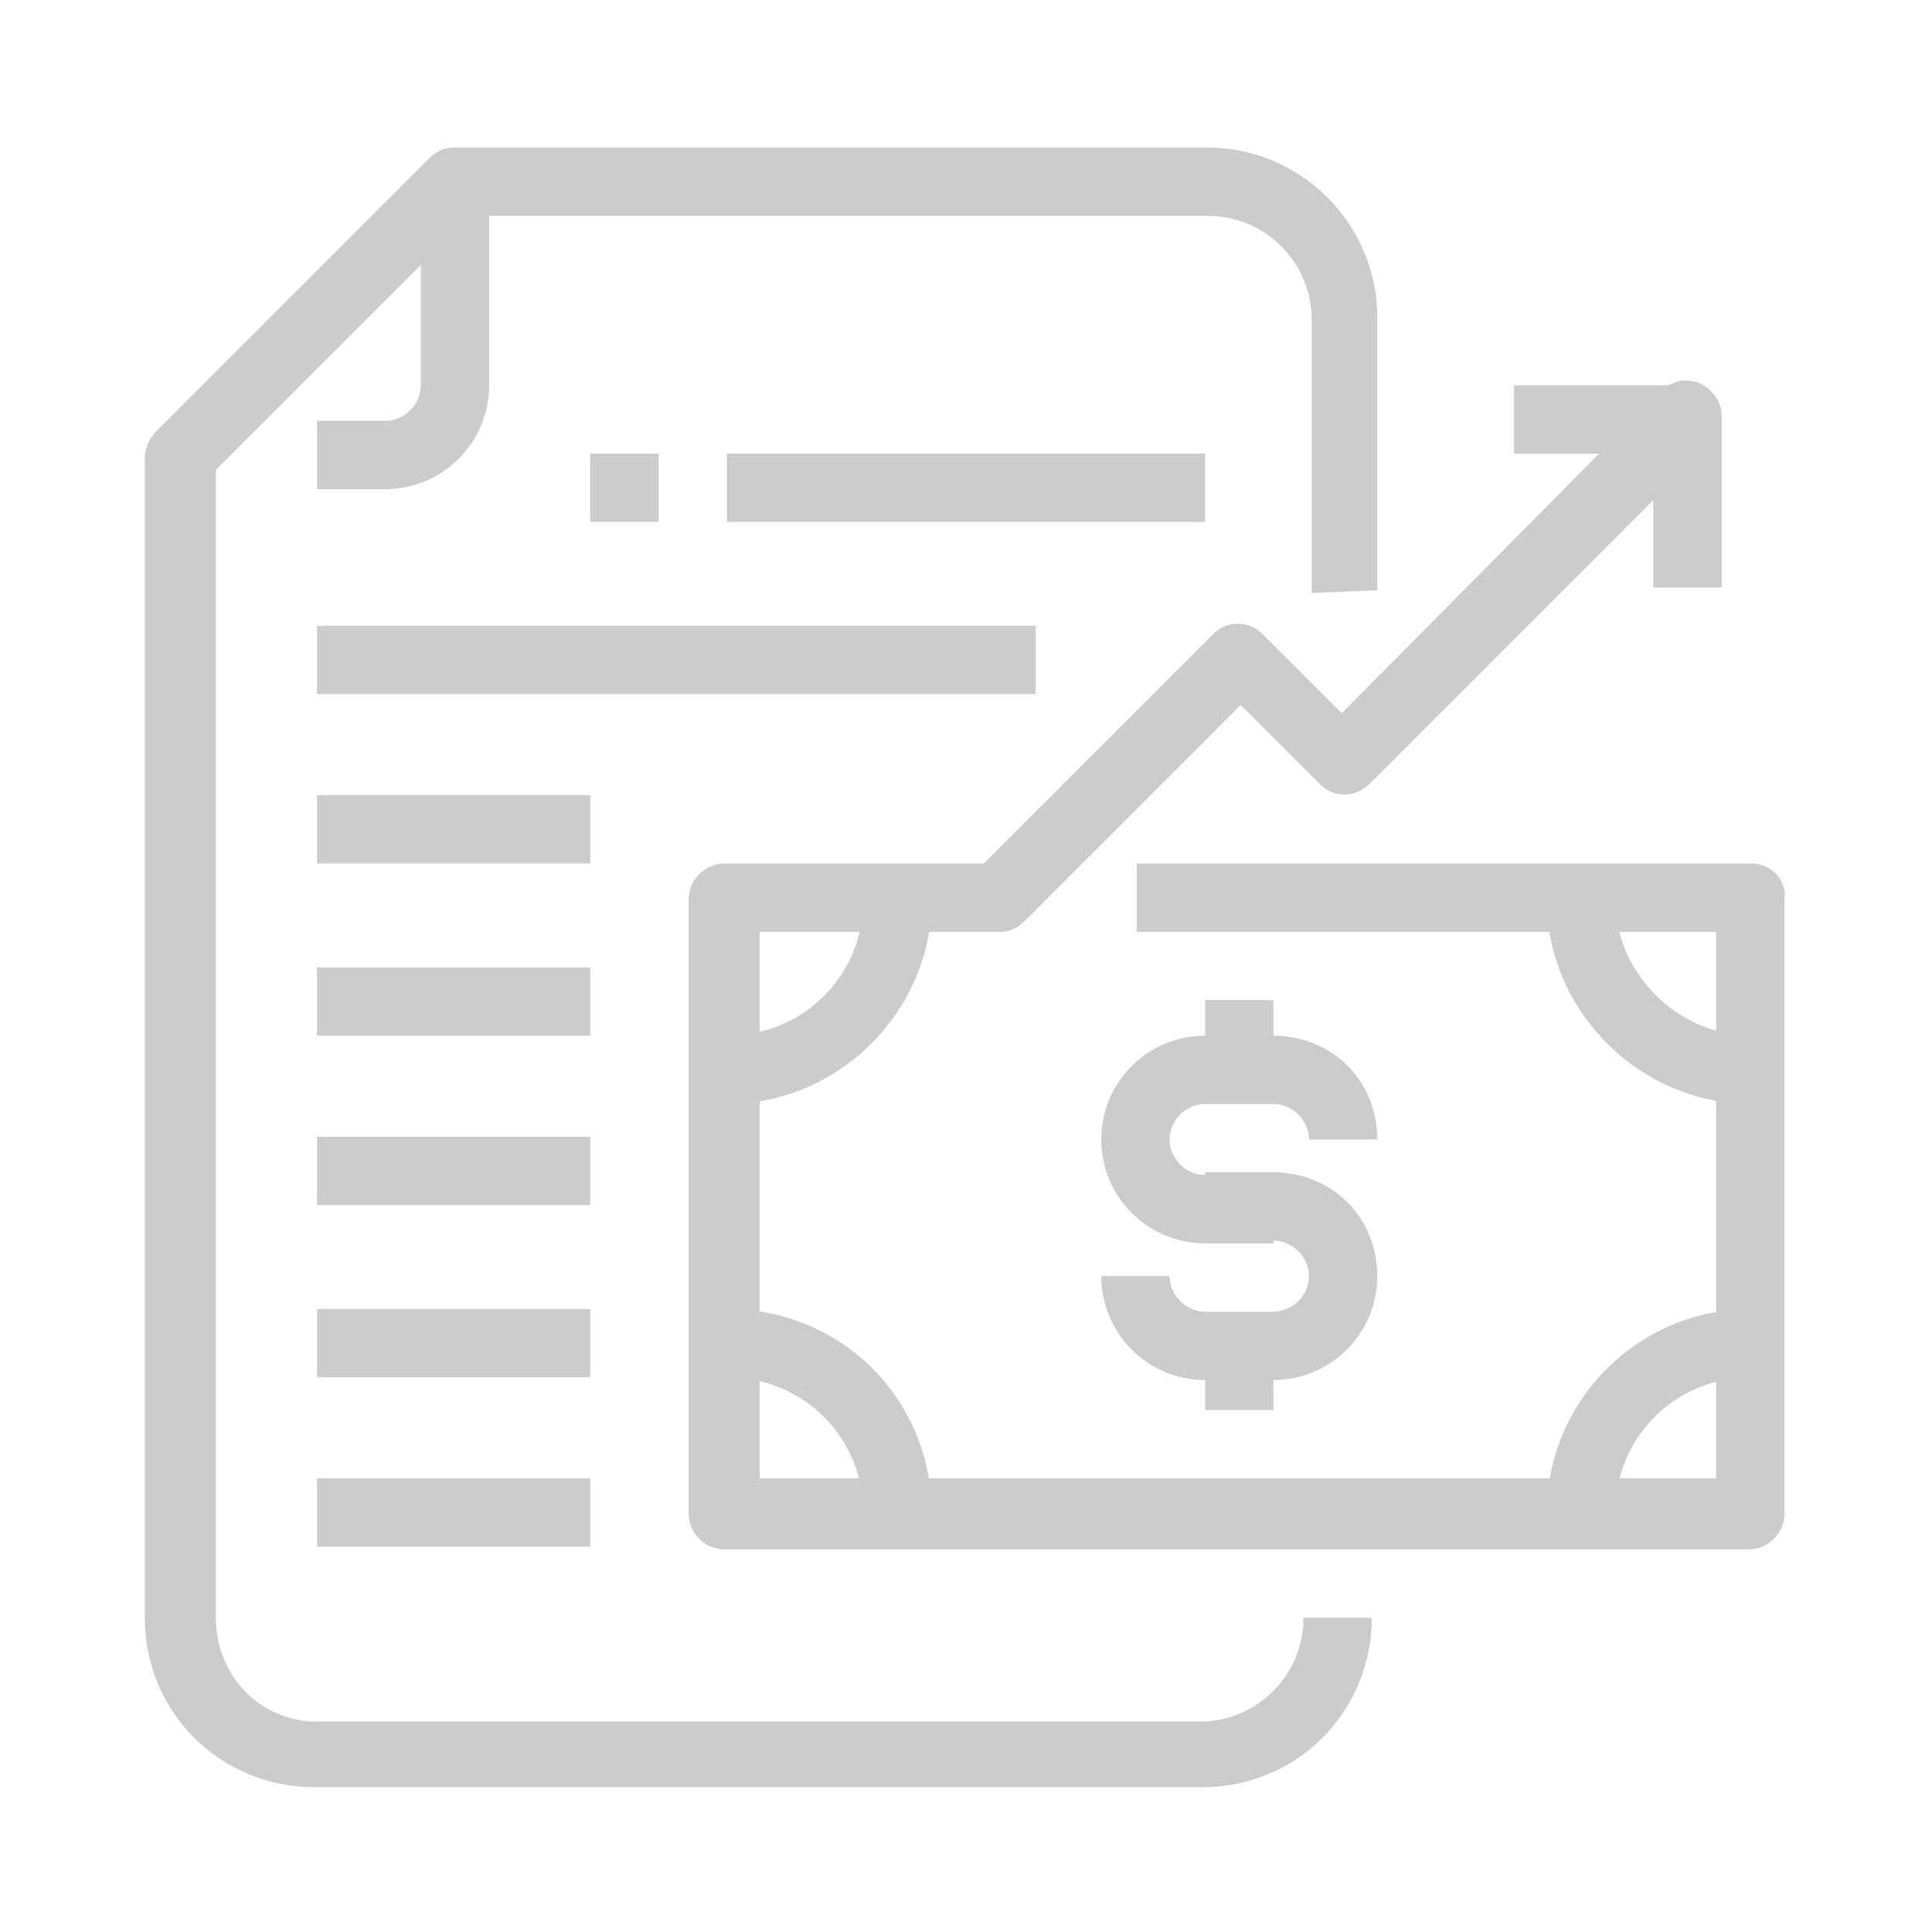 <?xml version="1.0" encoding="utf-8"?>
<!-- Generator: Adobe Illustrator 22.1.0, SVG Export Plug-In . SVG Version: 6.00 Build 0)  -->
<svg version="1.1" id="Layer_1" xmlns="http://www.w3.org/2000/svg" xmlns:xlink="http://www.w3.org/1999/xlink" x="0px" y="0px"
	 viewBox="0 0 70.7 70.7" style="enable-background:new 0 0 70.7 70.7;" xml:space="preserve">
<style type="text/css">
	.st0{fill:#CCCCCC;}
	.st1{fill:#29ABE2;}
</style>
<g>
	<path class="st0" d="M50.4,21.6v-10c0-3.4-2.8-6.2-6.2-6.2H16.6c-0.3,0-0.6,0.1-0.9,0.4l-10,10c-0.2,0.2-0.4,0.6-0.4,0.9v42.5
		c0,3.5,2.8,6.2,6.2,6.2h32.5c3.5,0,6.2-2.8,6.2-6.2h-2.5c0,2.1-1.7,3.8-3.8,3.8H11.6c-2.1,0-3.7-1.7-3.7-3.8v-42l9.3-9.3h27
		c2.1,0,3.8,1.7,3.8,3.8v10L50.4,21.6L50.4,21.6z"/>
	<path class="st0" d="M15.4,6.6v7.5c0,0.7-0.6,1.3-1.3,1.3h-2.5v2.5h2.5c2.1,0,3.8-1.7,3.8-3.8V6.6H15.4z"/>
	<path class="st0" d="M64.1,31.6H41.6v2.5h21.2v20h-35v-20h8.8c0.3,0,0.6-0.1,0.9-0.4l7.9-7.9l2.9,2.9c0.5,0.5,1.3,0.5,1.8,0
		l10.4-10.4v3.2h2.5v-6.3c0-0.3-0.1-0.6-0.4-0.9c-0.5-0.5-1.3-0.5-1.8,0L49.1,26.1l-2.9-2.9c-0.5-0.5-1.3-0.5-1.8,0l-8.4,8.4h-9.5
		c-0.7,0-1.3,0.6-1.3,1.3v22.5c0,0.7,0.6,1.3,1.3,1.3h37.5c0.7,0,1.3-0.6,1.3-1.3V32.9C65.4,32.2,64.8,31.6,64.1,31.6z"/>
	<path class="st0" d="M46.6,37.9h-2.5c-2.1,0-3.8,1.7-3.8,3.8c0,2.1,1.7,3.8,3.8,3.8h2.5v-2.5h-2.5c-0.7,0-1.3-0.6-1.3-1.3
		s0.6-1.3,1.3-1.3h2.5c0.7,0,1.3,0.6,1.3,1.3h2.5C50.4,39.5,48.7,37.9,46.6,37.9z"/>
	<path class="st0" d="M46.6,42.9h-2.5v2.5h2.5c0.7,0,1.3,0.6,1.3,1.3s-0.6,1.3-1.3,1.3h-2.5c-0.7,0-1.3-0.6-1.3-1.3h-2.5
		c0,2.1,1.7,3.8,3.8,3.8h2.5c2.1,0,3.8-1.7,3.8-3.8C50.4,44.5,48.7,42.9,46.6,42.9z"/>
	<rect x="44.1" y="36.6" class="st0" width="2.5" height="2.5"/>
	<rect x="44.1" y="49.1" class="st0" width="2.5" height="2.5"/>
	<path class="st0" d="M31.6,32.9c0,2.8-2.2,5-5,5v2.5c4.1,0,7.5-3.4,7.5-7.5L31.6,32.9L31.6,32.9z"/>
	<path class="st0" d="M59.1,32.9h-2.5c0,4.1,3.4,7.5,7.5,7.5v-2.5C61.4,37.9,59.1,35.6,59.1,32.9z"/>
	<path class="st0" d="M56.6,55.4h2.5c0-2.8,2.2-5,5-5v-2.5C60,47.9,56.6,51.2,56.6,55.4z"/>
	<path class="st0" d="M26.6,47.9v2.5c2.8,0,5,2.2,5,5h2.5C34.1,51.2,30.8,47.9,26.6,47.9z"/>
	<rect x="55.4" y="14.1" class="st0" width="6.2" height="2.5"/>
	<rect x="11.6" y="54.1" class="st0" width="10" height="2.5"/>
	<rect x="11.6" y="47.9" class="st0" width="10" height="2.5"/>
	<rect x="11.6" y="41.6" class="st0" width="10" height="2.5"/>
	<rect x="11.6" y="35.4" class="st0" width="10" height="2.5"/>
	<rect x="11.6" y="29.1" class="st0" width="10" height="2.5"/>
	<rect x="11.6" y="22.9" class="st0" width="26.3" height="2.5"/>
	<rect x="26.6" y="16.6" class="st0" width="17.5" height="2.5"/>
	<rect x="21.6" y="16.6" class="st0" width="2.5" height="2.5"/>
</g>
</svg>
